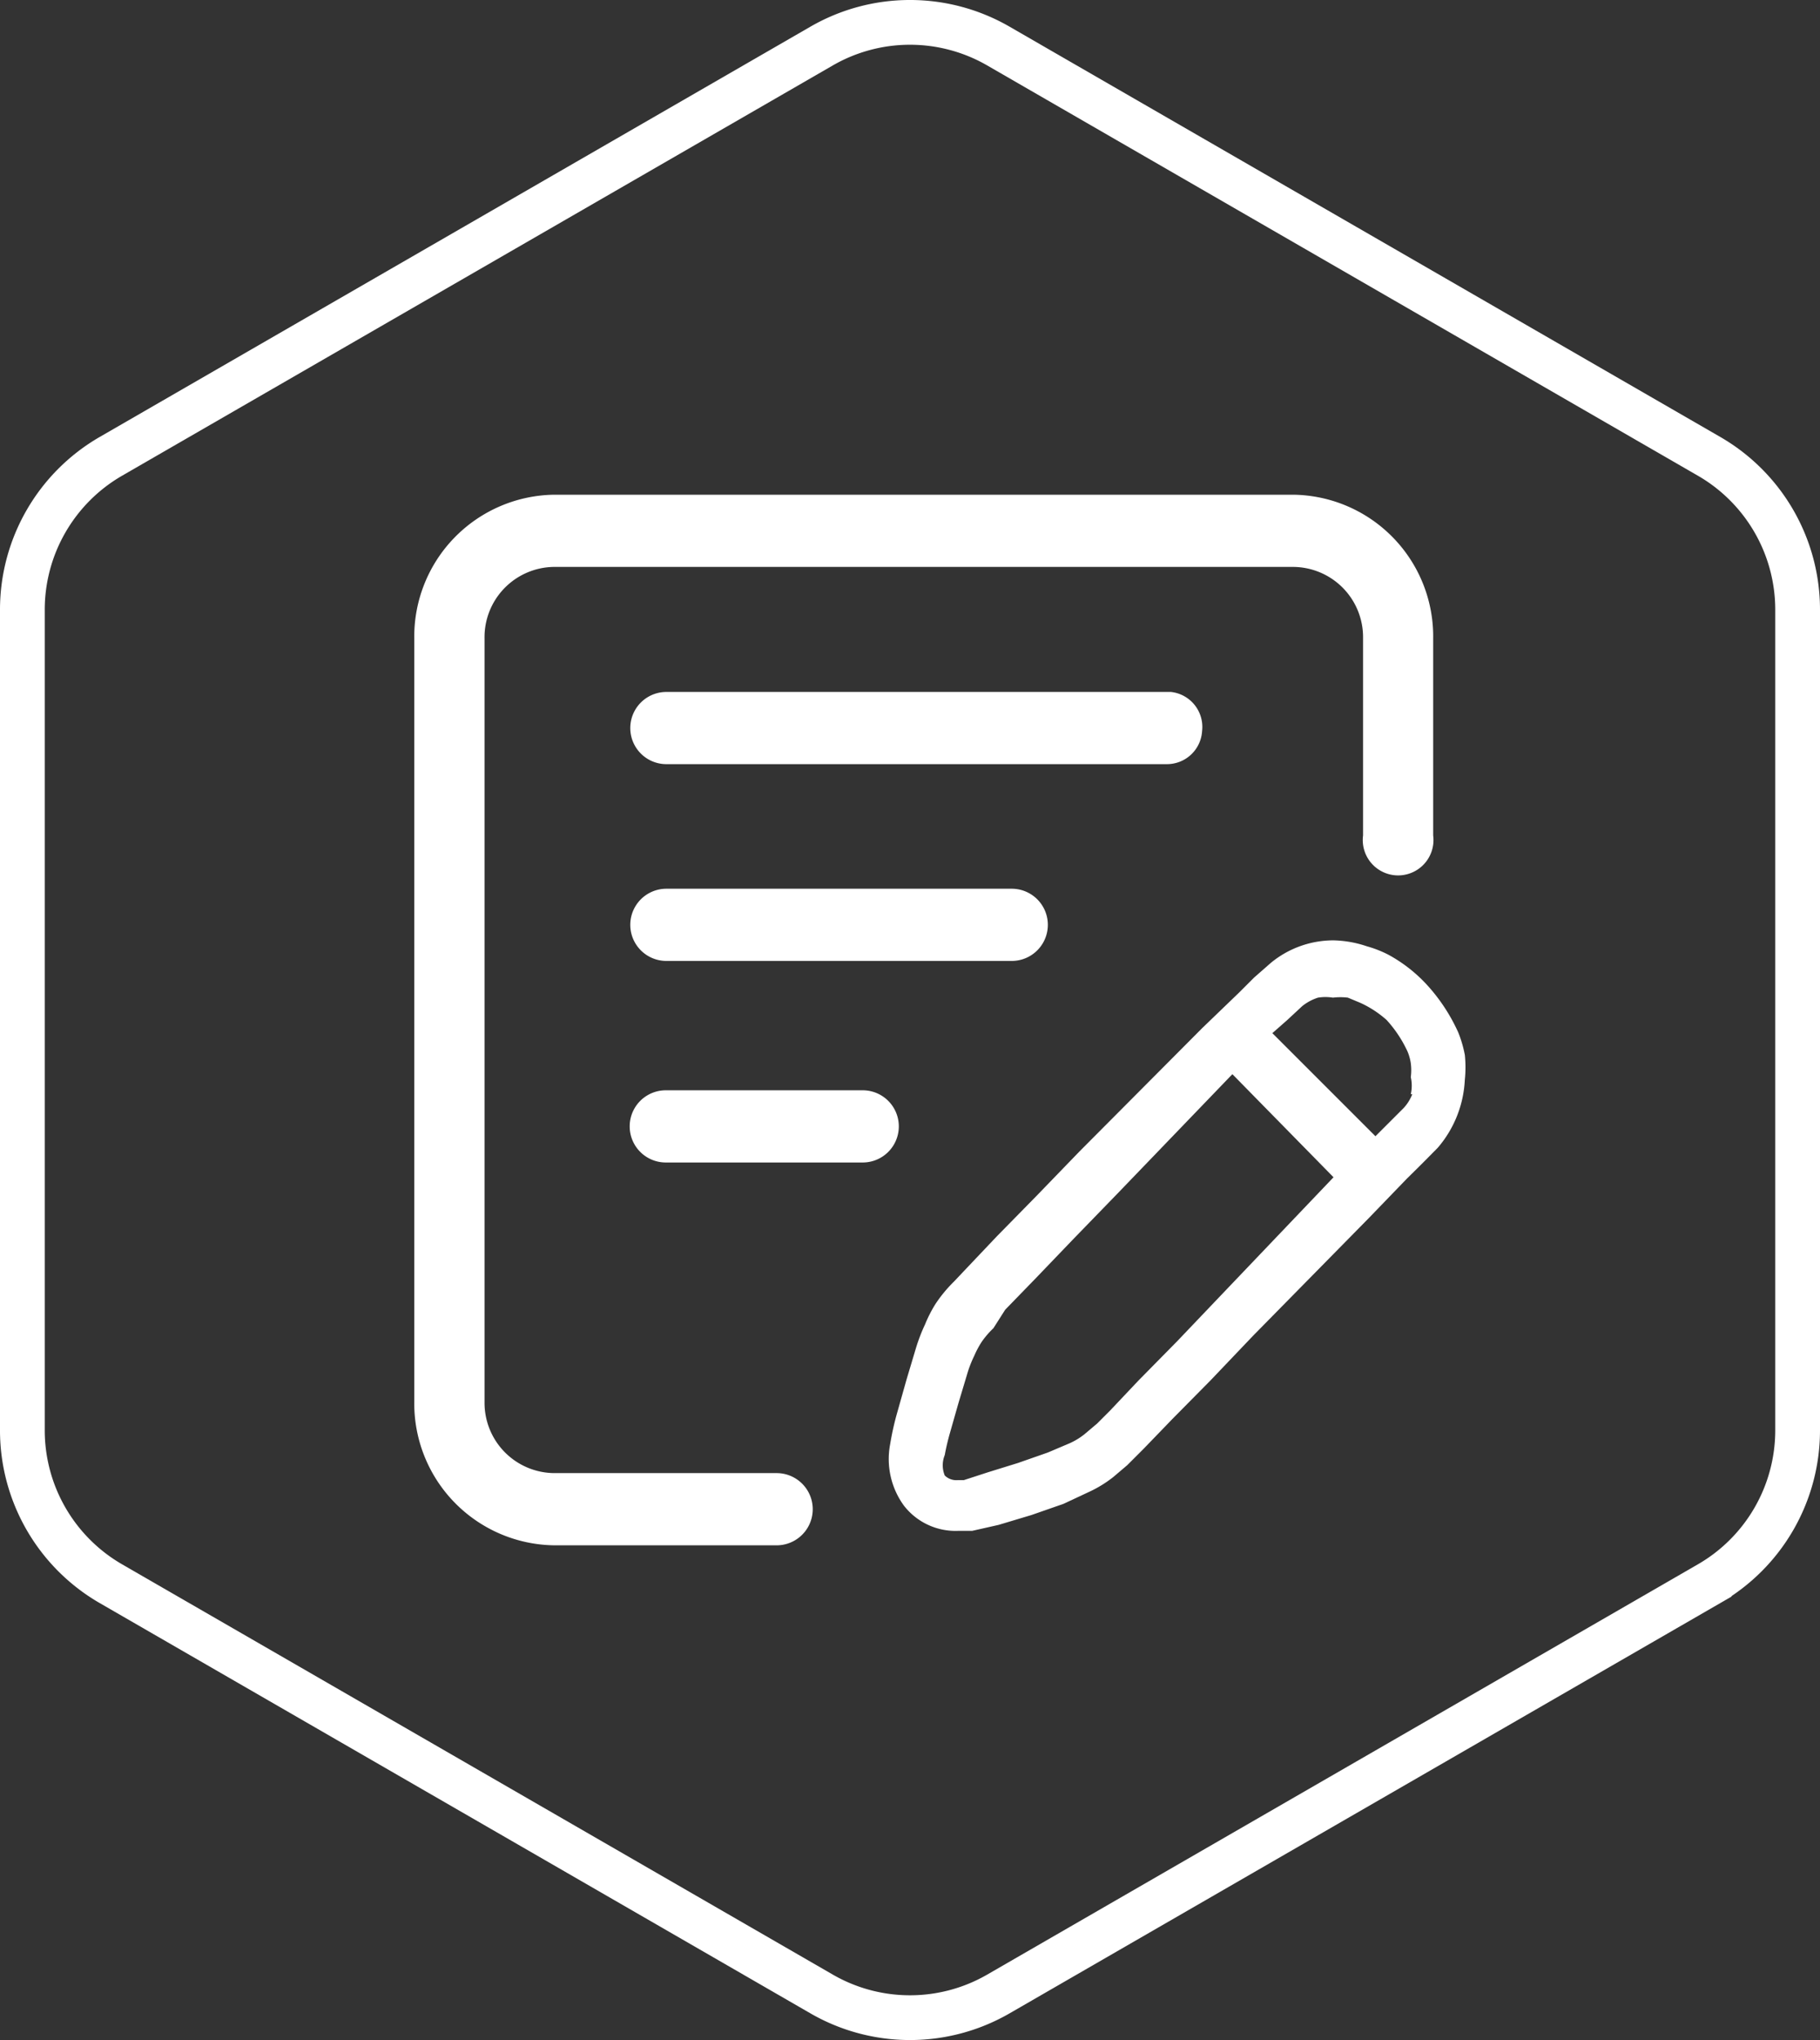 <svg xmlns="http://www.w3.org/2000/svg" viewBox="0 0 122 136.74"><rect x="0" y="0" width="122" height="136.74" fill="#333333" stroke="none"/><defs><style>.cls-1{fill:none;stroke:#fff;stroke-miterlimit:10;stroke-width:3px;}.cls-2{fill:#fff;}</style></defs><title>资源 5</title><g id="图层_2" data-name="图层 2"><g id="图层_1-2" data-name="图层 1"><path class="cls-1" d="M55.07,3.09,7.43,30.59A11.87,11.87,0,0,0,1.5,40.87v55a11.87,11.87,0,0,0,5.93,10.28l47.64,27.5a11.85,11.85,0,0,0,11.86,0l47.64-27.5a11.87,11.87,0,0,0,5.93-10.28v-55a11.87,11.87,0,0,0-5.93-10.28L66.93,3.09A11.85,11.85,0,0,0,55.07,3.09Z"/><path class="cls-2" d="M98.19,70.7a8,8,0,0,0-.44-1.5,12.09,12.09,0,0,0-2-3.08A10,10,0,0,0,93.08,64a7.53,7.53,0,0,0-1.45-.57,7.44,7.44,0,0,0-2.24-.4,6.6,6.6,0,0,0-4.19,1.5l-1.14,1-1,1-.27.26-2.2,2.12-8.23,8.27-2.9,3-2.64,2.69-2,2.11-.88.93a9.28,9.28,0,0,0-1.23,1.49,8.84,8.84,0,0,0-.7,1.37,11.75,11.75,0,0,0-.62,1.62l-.62,2.07-.66,2.34a18.88,18.88,0,0,0-.44,2,5.3,5.3,0,0,0,.93,4.13,4.38,4.38,0,0,0,3.65,1.68h.92l1.77-.4,2.2-.66,2.15-.75L73,100a8.06,8.06,0,0,0,1.63-1l.93-.79,1.1-1.1,1.93-2,2.56-2.59,2.86-3,7.79-7.92L94.31,79l.71-.7.53-.53.83-.84a7.53,7.53,0,0,0,1.81-4.53,8.24,8.24,0,0,0,0-1.72ZM81.77,86.9l-2.86,3-2.6,2.64-1.89,2-.88.88-.84.71a4.59,4.59,0,0,1-1,.61l-1.46.62-2,.7-2,.62-1.63.53h-.4a1.11,1.11,0,0,1-.88-.31,1.81,1.81,0,0,1,0-1.37c.09-.5.21-1,.35-1.49l.57-2,.58-1.93a7.76,7.76,0,0,1,.48-1.24,6.23,6.23,0,0,1,.49-.92,5.74,5.74,0,0,1,.79-.92l.79-1.24,2-2.06L72,83l2.91-3,7.7-8,6.78,6.91Zm12.9-13.56a2.91,2.91,0,0,1-.58.93l-.79.79-.57.57-.53.53-6.91-6.91,1-.88,1-.93a3.3,3.3,0,0,1,1.06-.57,3.16,3.16,0,0,1,1,0,4.27,4.27,0,0,1,1,0l.84.35a7,7,0,0,1,1.76,1.15,8.25,8.25,0,0,1,1.4,2.11,3.21,3.21,0,0,1,.22.79,3.62,3.62,0,0,1,0,.93,2.58,2.58,0,0,1,0,1.14Z"/><path class="cls-2" d="M52.06,98.74H37.14A4.71,4.71,0,0,1,32.48,94V42.8A4.71,4.71,0,0,1,37.1,38H86.7a4.71,4.71,0,0,1,4.67,4.75V56a2.37,2.37,0,1,0,4.7,0V42.8a9.5,9.5,0,0,0-9.37-9.64H37.14a9.51,9.51,0,0,0-9.37,9.64h0V93.94a9.51,9.51,0,0,0,9.37,9.64H52.06a2.42,2.42,0,0,0,0-4.84Z"/><path class="cls-2" d="M80.58,49a2.36,2.36,0,0,0-2.09-2.62l-.24,0H44.67a2.42,2.42,0,0,0,0,4.84H78.21A2.36,2.36,0,0,0,80.58,49ZM57.83,73.08H44.63a2.42,2.42,0,1,0,0,4.84h13.2a2.42,2.42,0,0,0,0-4.84ZM44.67,59.57a2.42,2.42,0,0,0,0,4.84H67.82a2.42,2.42,0,1,0,0-4.84Z"/></g></g></svg>
